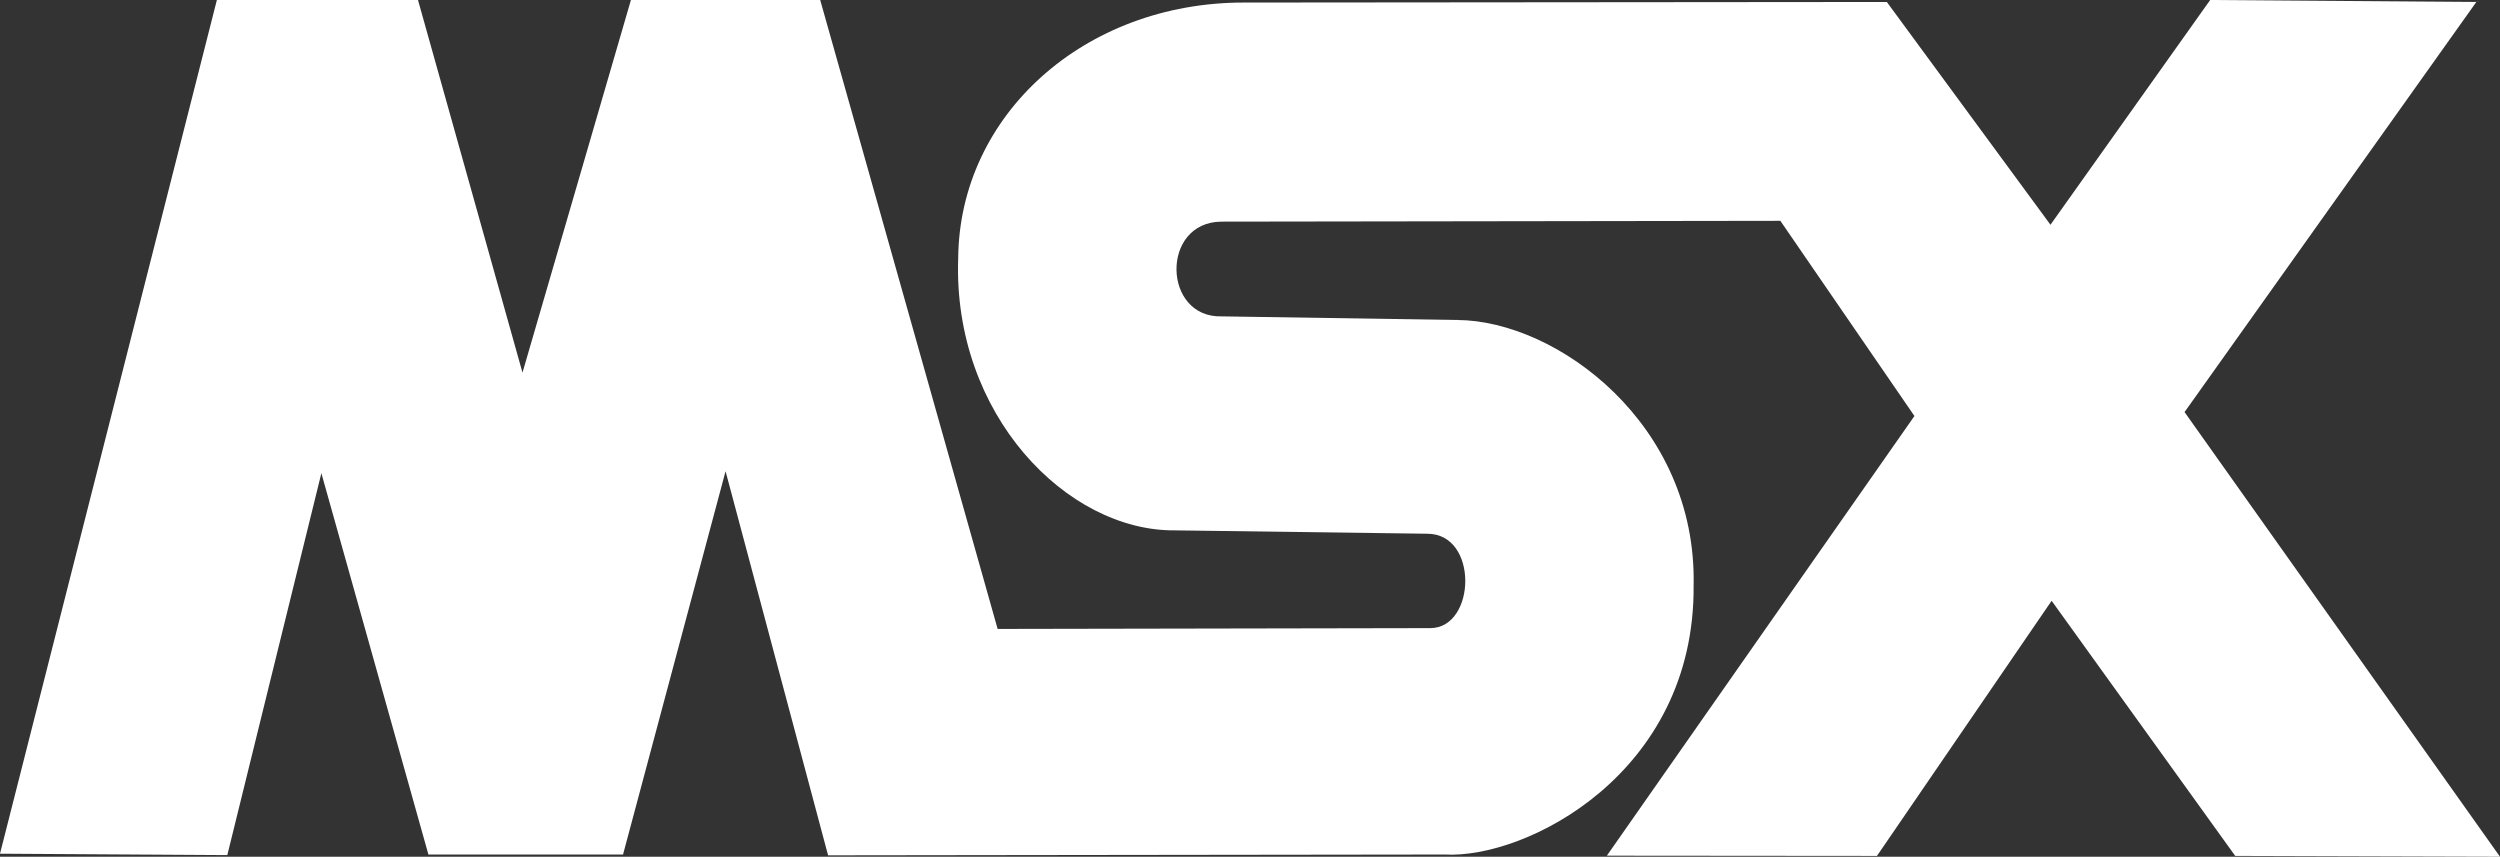 <svg xmlns="http://www.w3.org/2000/svg" xmlns:bx="https://boxy-svg.com" version="1.1" id="svg2" viewBox="0 0 600 205.62">
  <rect x="0" y="0" width="600" height="205.62" fill="#333333" stroke="none"/>
  <g>
    <path id="path2830" d="M 0 204.888 L 52.05 0 L 100.317 0 L 125.397 89.433 L 151.422 0 L 196.848 0 L 239.433 150.945 L 343.338 150.75 C 354.243 150.642 354.915 128.088 342.531 128.094 L 282.018 127.287 C 256.035 127.536 228.633 99.426 229.968 61.986 C 230.247 27.645 260.19 0.603 298.5 0.612 L 452.838 0.474 L 492.114 53.943 L 530.442 0 L 594.321 0.474 L 524.292 98.898 L 600 205.617 L 536.454 205.419 L 492.39 144.186 L 450.471 205.419 L 385.647 205.362 L 459.465 99.843 L 427.287 52.998 L 293.121 53.193 C 278.481 53.328 279.018 76.362 293.238 75.93 L 349.764 76.797 C 373.656 76.95 407.304 101.778 406.467 140.538 C 406.83 185.598 366.246 206.184 346.707 205.086 L 198.741 205.281 L 174.135 113.094 L 149.529 205.086 L 102.819 205.086 L 77.13 113.565 L 54.555 205.224 L 0 204.888 Z" style="fill: rgb(255, 255, 255);" bx:origin="0 0"/>
  </g>
</svg>